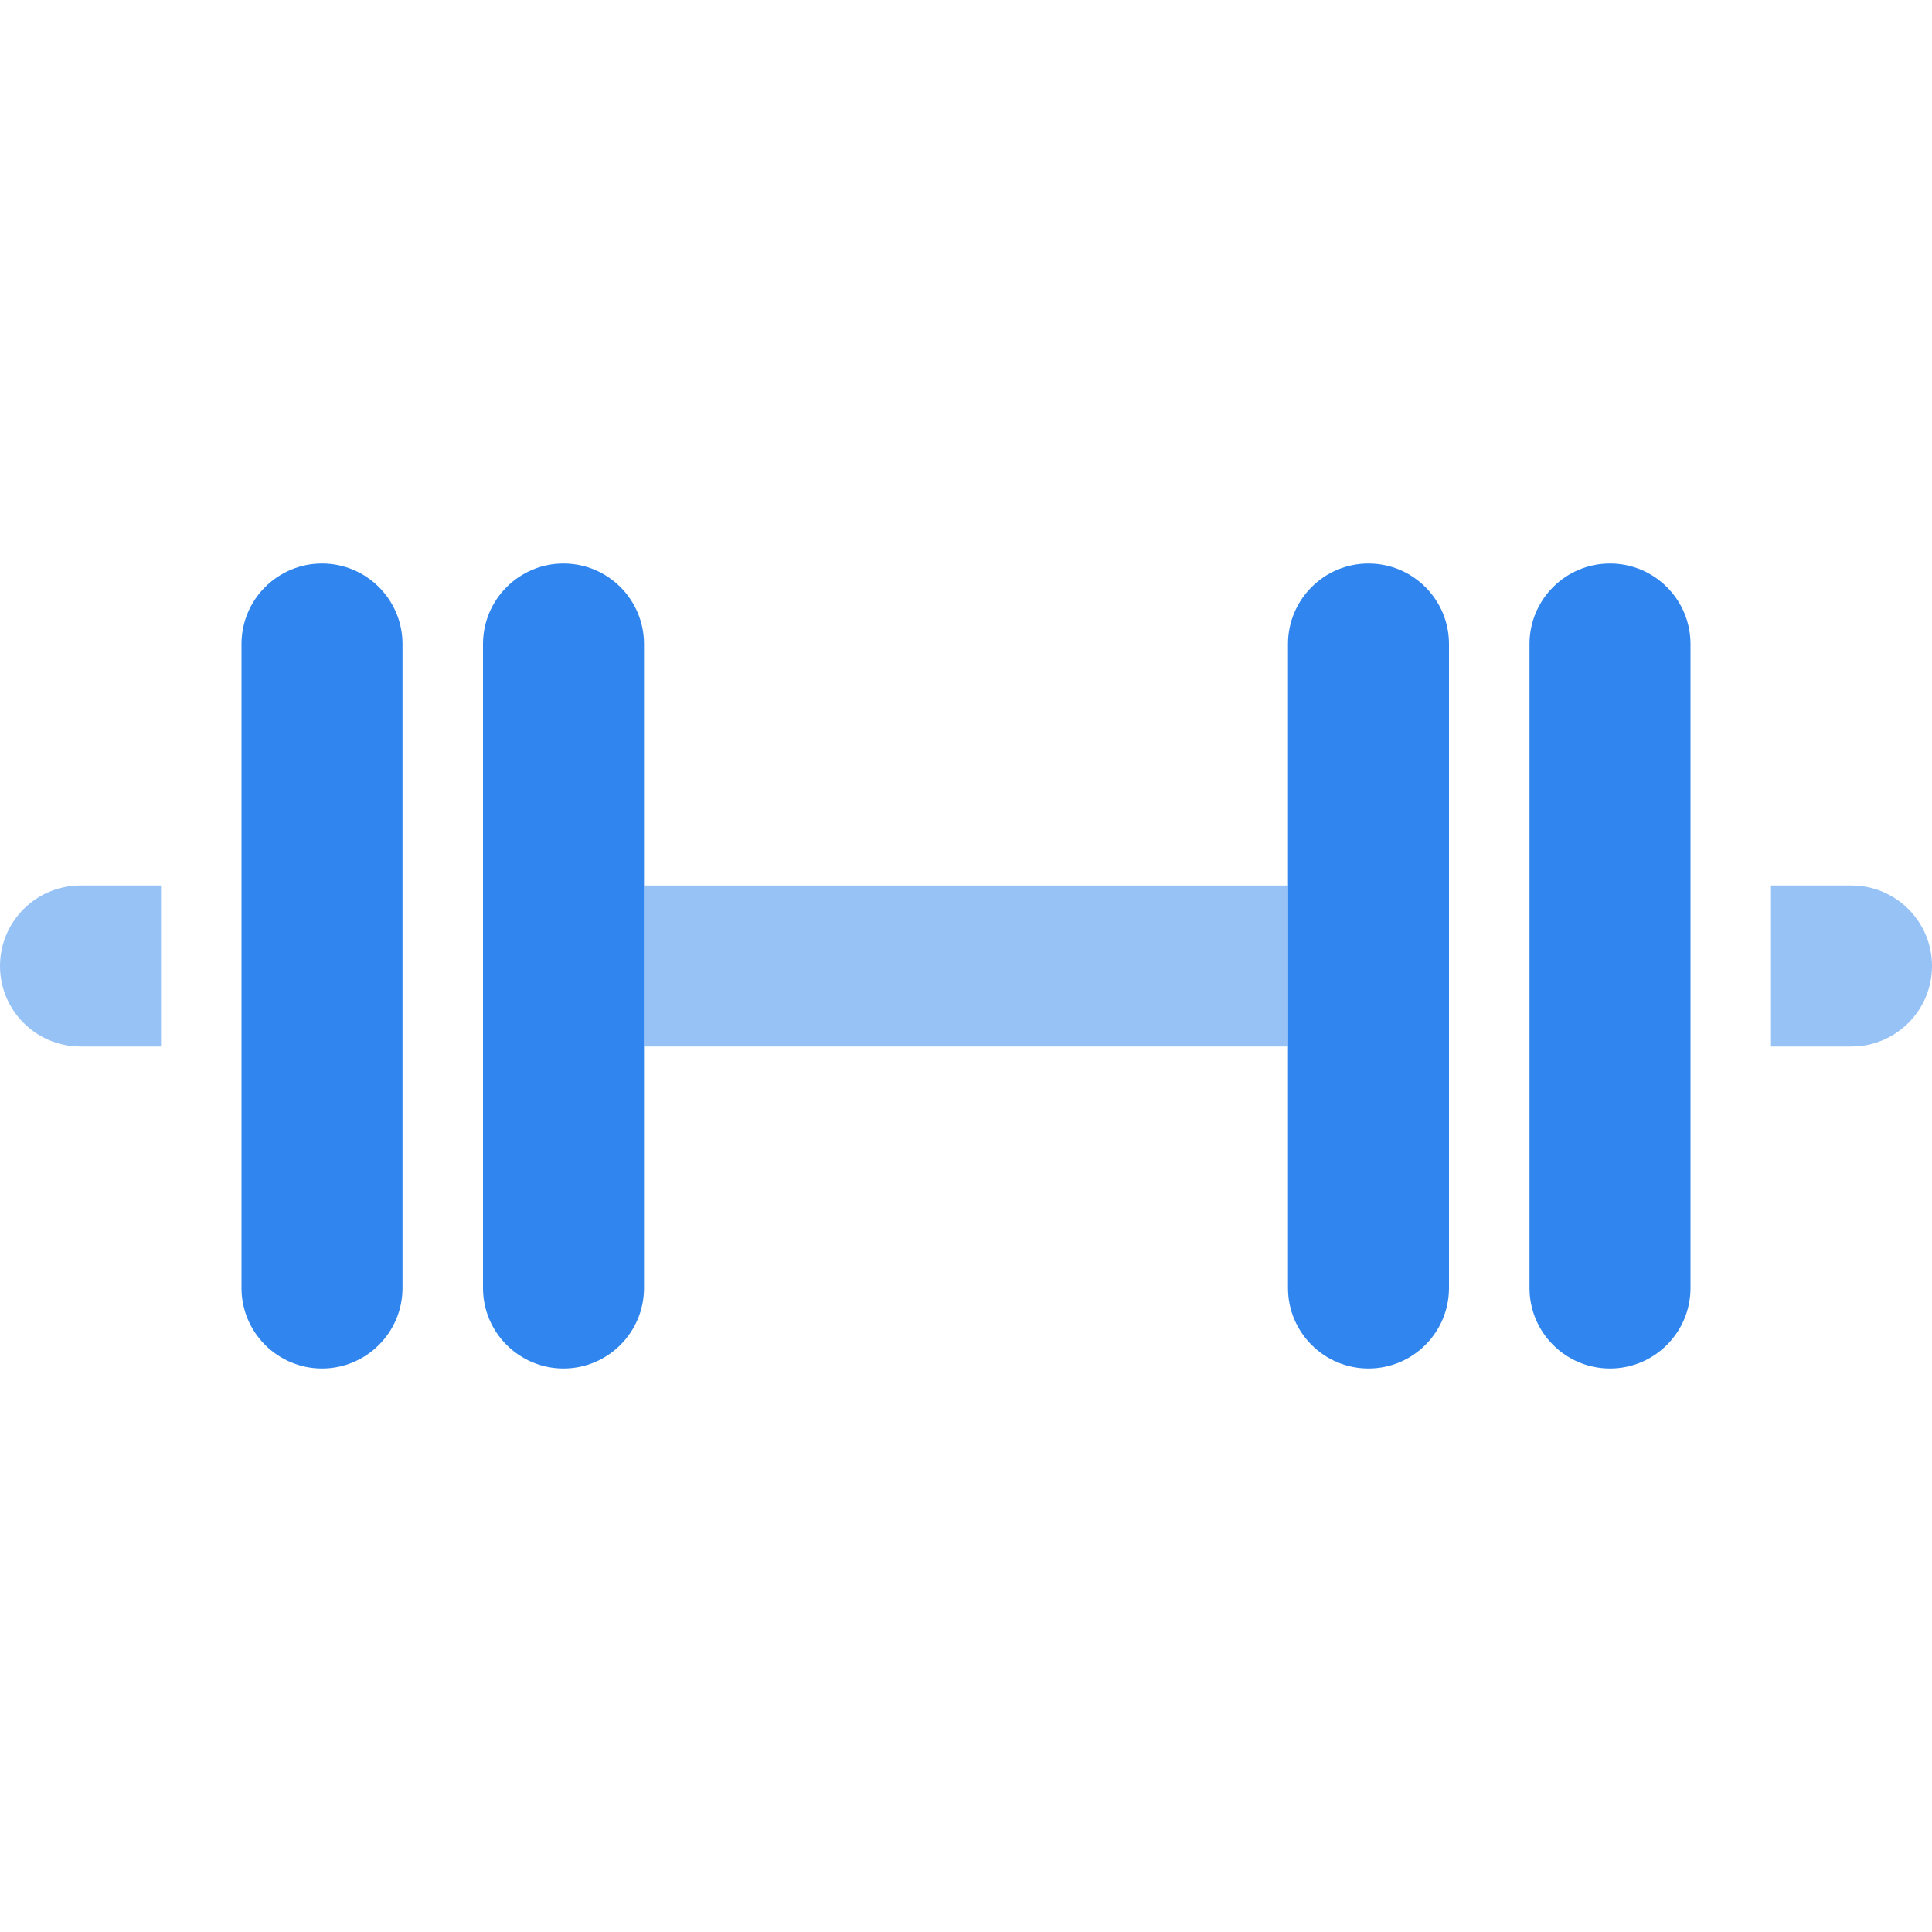<svg width="24" height="24" viewBox="0 0 24 24" fill="none" xmlns="http://www.w3.org/2000/svg">
<g opacity="0.5">
<path d="M0 12C0 11.448 0.448 11 1 11H2V13H1C0.448 13 0 12.552 0 12Z" fill="#3086EE"/>
<path d="M8 11H16V13H8V11Z" fill="#3086EE"/>
<path d="M23 11C23.552 11 24 11.448 24 12C24 12.552 23.552 13 23 13H22V11H23Z" fill="#3086EE"/>
</g>
<path d="M3 8C3 7.448 3.448 7 4 7C4.552 7 5 7.448 5 8V16C5 16.552 4.552 17 4 17C3.448 17 3 16.552 3 16V8Z" fill="#3086EE"/>
<path d="M7 7C6.448 7 6 7.448 6 8V16C6 16.552 6.448 17 7 17C7.552 17 8 16.552 8 16V8C8 7.448 7.552 7 7 7Z" fill="#3086EE"/>
<path d="M17 7C16.448 7 16 7.448 16 8V16C16 16.552 16.448 17 17 17C17.552 17 18 16.552 18 16V8C18 7.448 17.552 7 17 7Z" fill="#3086EE"/>
<path d="M20 7C19.448 7 19 7.448 19 8V16C19 16.552 19.448 17 20 17C20.552 17 21 16.552 21 16V8C21 7.448 20.552 7 20 7Z" fill="#3086EE"/>
</svg>
